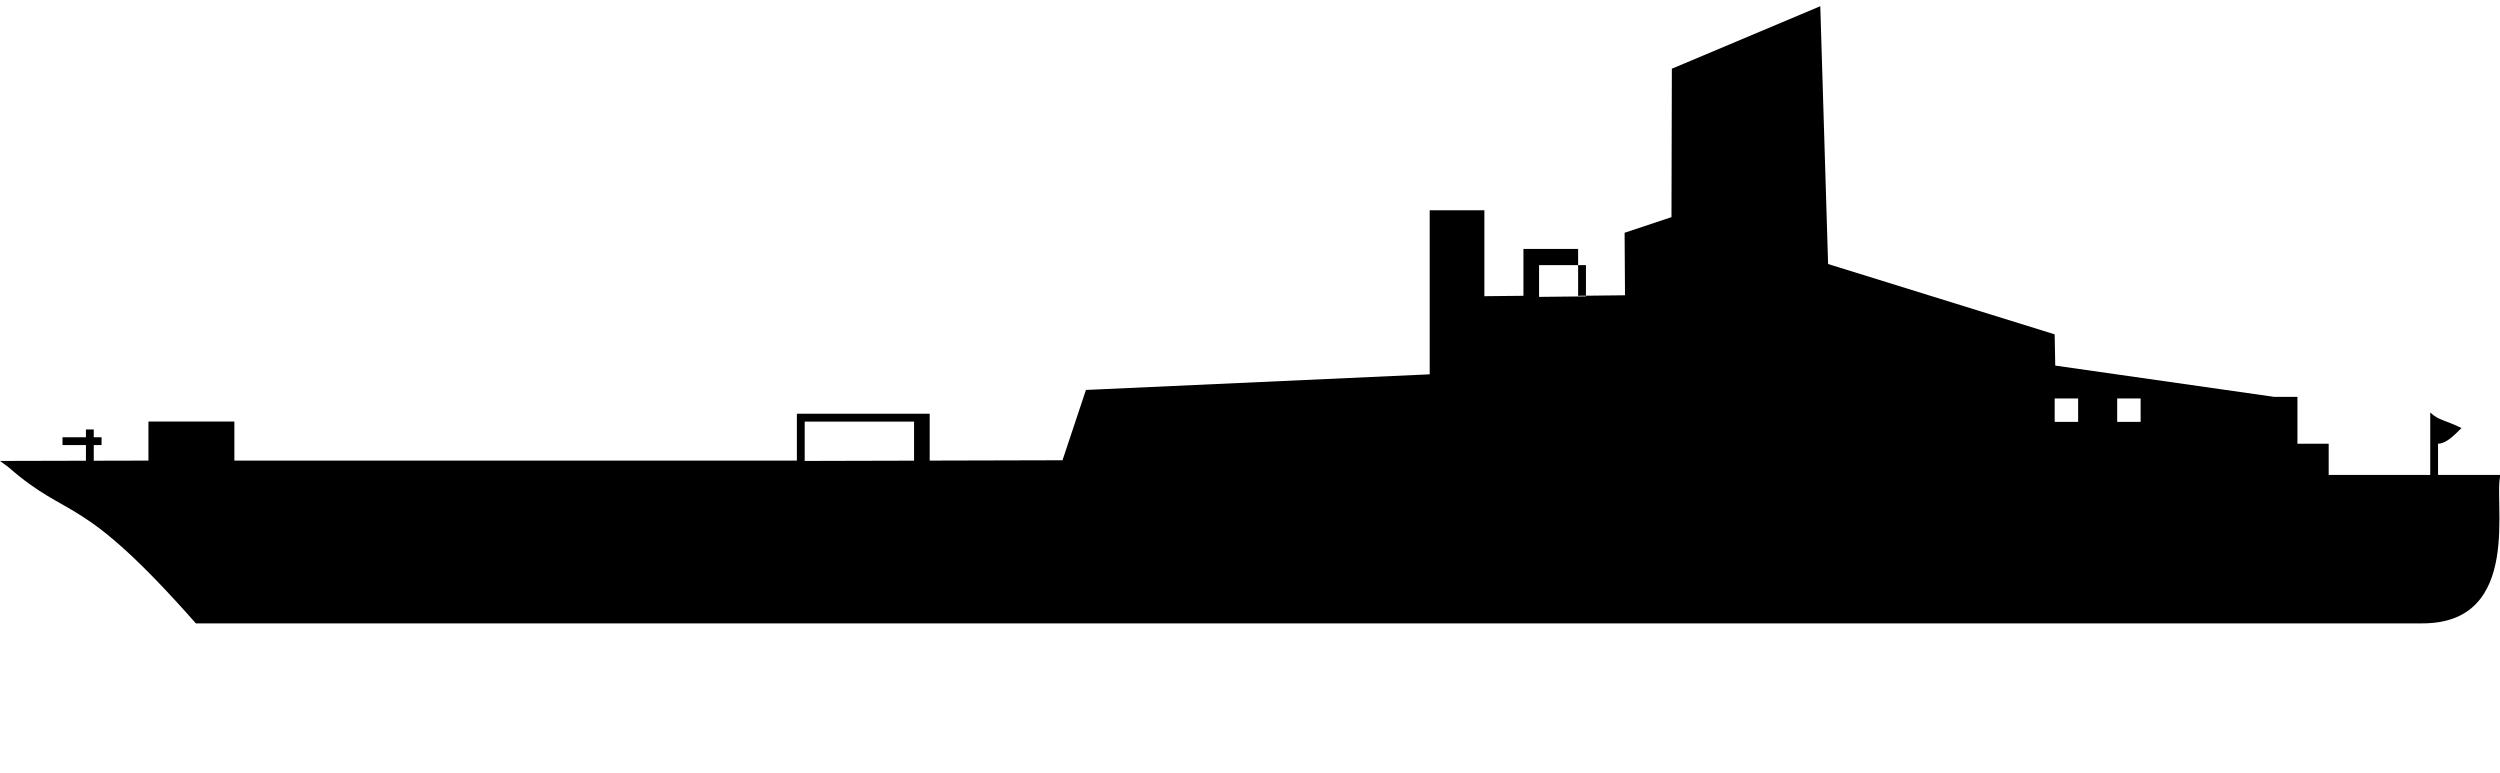 <svg preserveAspectRatio="none" xmlns="http://www.w3.org/2000/svg"
  xmlns:xlink="http://www.w3.org/1999/xlink" xml:space="preserve" style="shape-rendering:geometricPrecision;text-rendering:geometricPrecision;image-rendering:optimizeQuality;" viewBox="0 0 0.32 0.099" x="0px" y="0px" fill-rule="evenodd" clip-rule="evenodd">
  <defs>
    <style type="text/css">
   
    .fil0 {fill:black}
   
    </style>
  </defs>
  <g>
    <path class="fil0" d="M-0 0.059l0.011 -2.75675e-005 0 -0.002 -0.003 0 0 -0.001 0.003 0 0 -0.001 0.001 0 0 0.001 0.001 0 0 0.001 -0.001 0 0 0.002 0.007 -1.57529e-005 0 -0.005 0.011 0 0 0.005 0.072 -0 0 -0.006 0.017 0 0 0.006 0.017 -4.33204e-005 0.003 -0.009 0.044 -0.002 0 -0.021 0.007 0 0 0.011 0.005 -5.11969e-005 0 -0.006 0.007 0 0 0.006 0.006 -6.69498e-005 -5.11969e-005 -0.008 0.006 -0.002 4.72587e-005 -0.019 0.019 -0.008 0.001 0.033 0.029 0.009 7.48262e-005 0.004 0.028 0.004 0.003 0 0 0.006 0.004 0 0 0.004 0.013 -3.93822e-006 0 -0.008c0.001,0.001 0.002,0.001 0.004,0.002 -0.001,0.001 -0.002,0.002 -0.003,0.002l0 0.004 0.008 0c-0.001,0.003 0.003,0.019 -0.01,0.019 -0.095,1.57529e-005 -0.19,0 -0.285,0 -0.015,-0.017 -0.016,-0.013 -0.024,-0.02zm0.197 -0.021l0.006 -6.30115e-005 0 -0.004 -0.006 0 0 0.004zm-0.094 0.021l0.014 -3.5444e-005 0 -0.005 -0.014 0 0 0.005zm0.168 -0.008l0.003 0 0 0.003 -0.003 0 0 -0.003zm-0.008 0l0.003 0 0 0.003 -0.003 0 0 -0.003z"/>
  </g>
</svg>